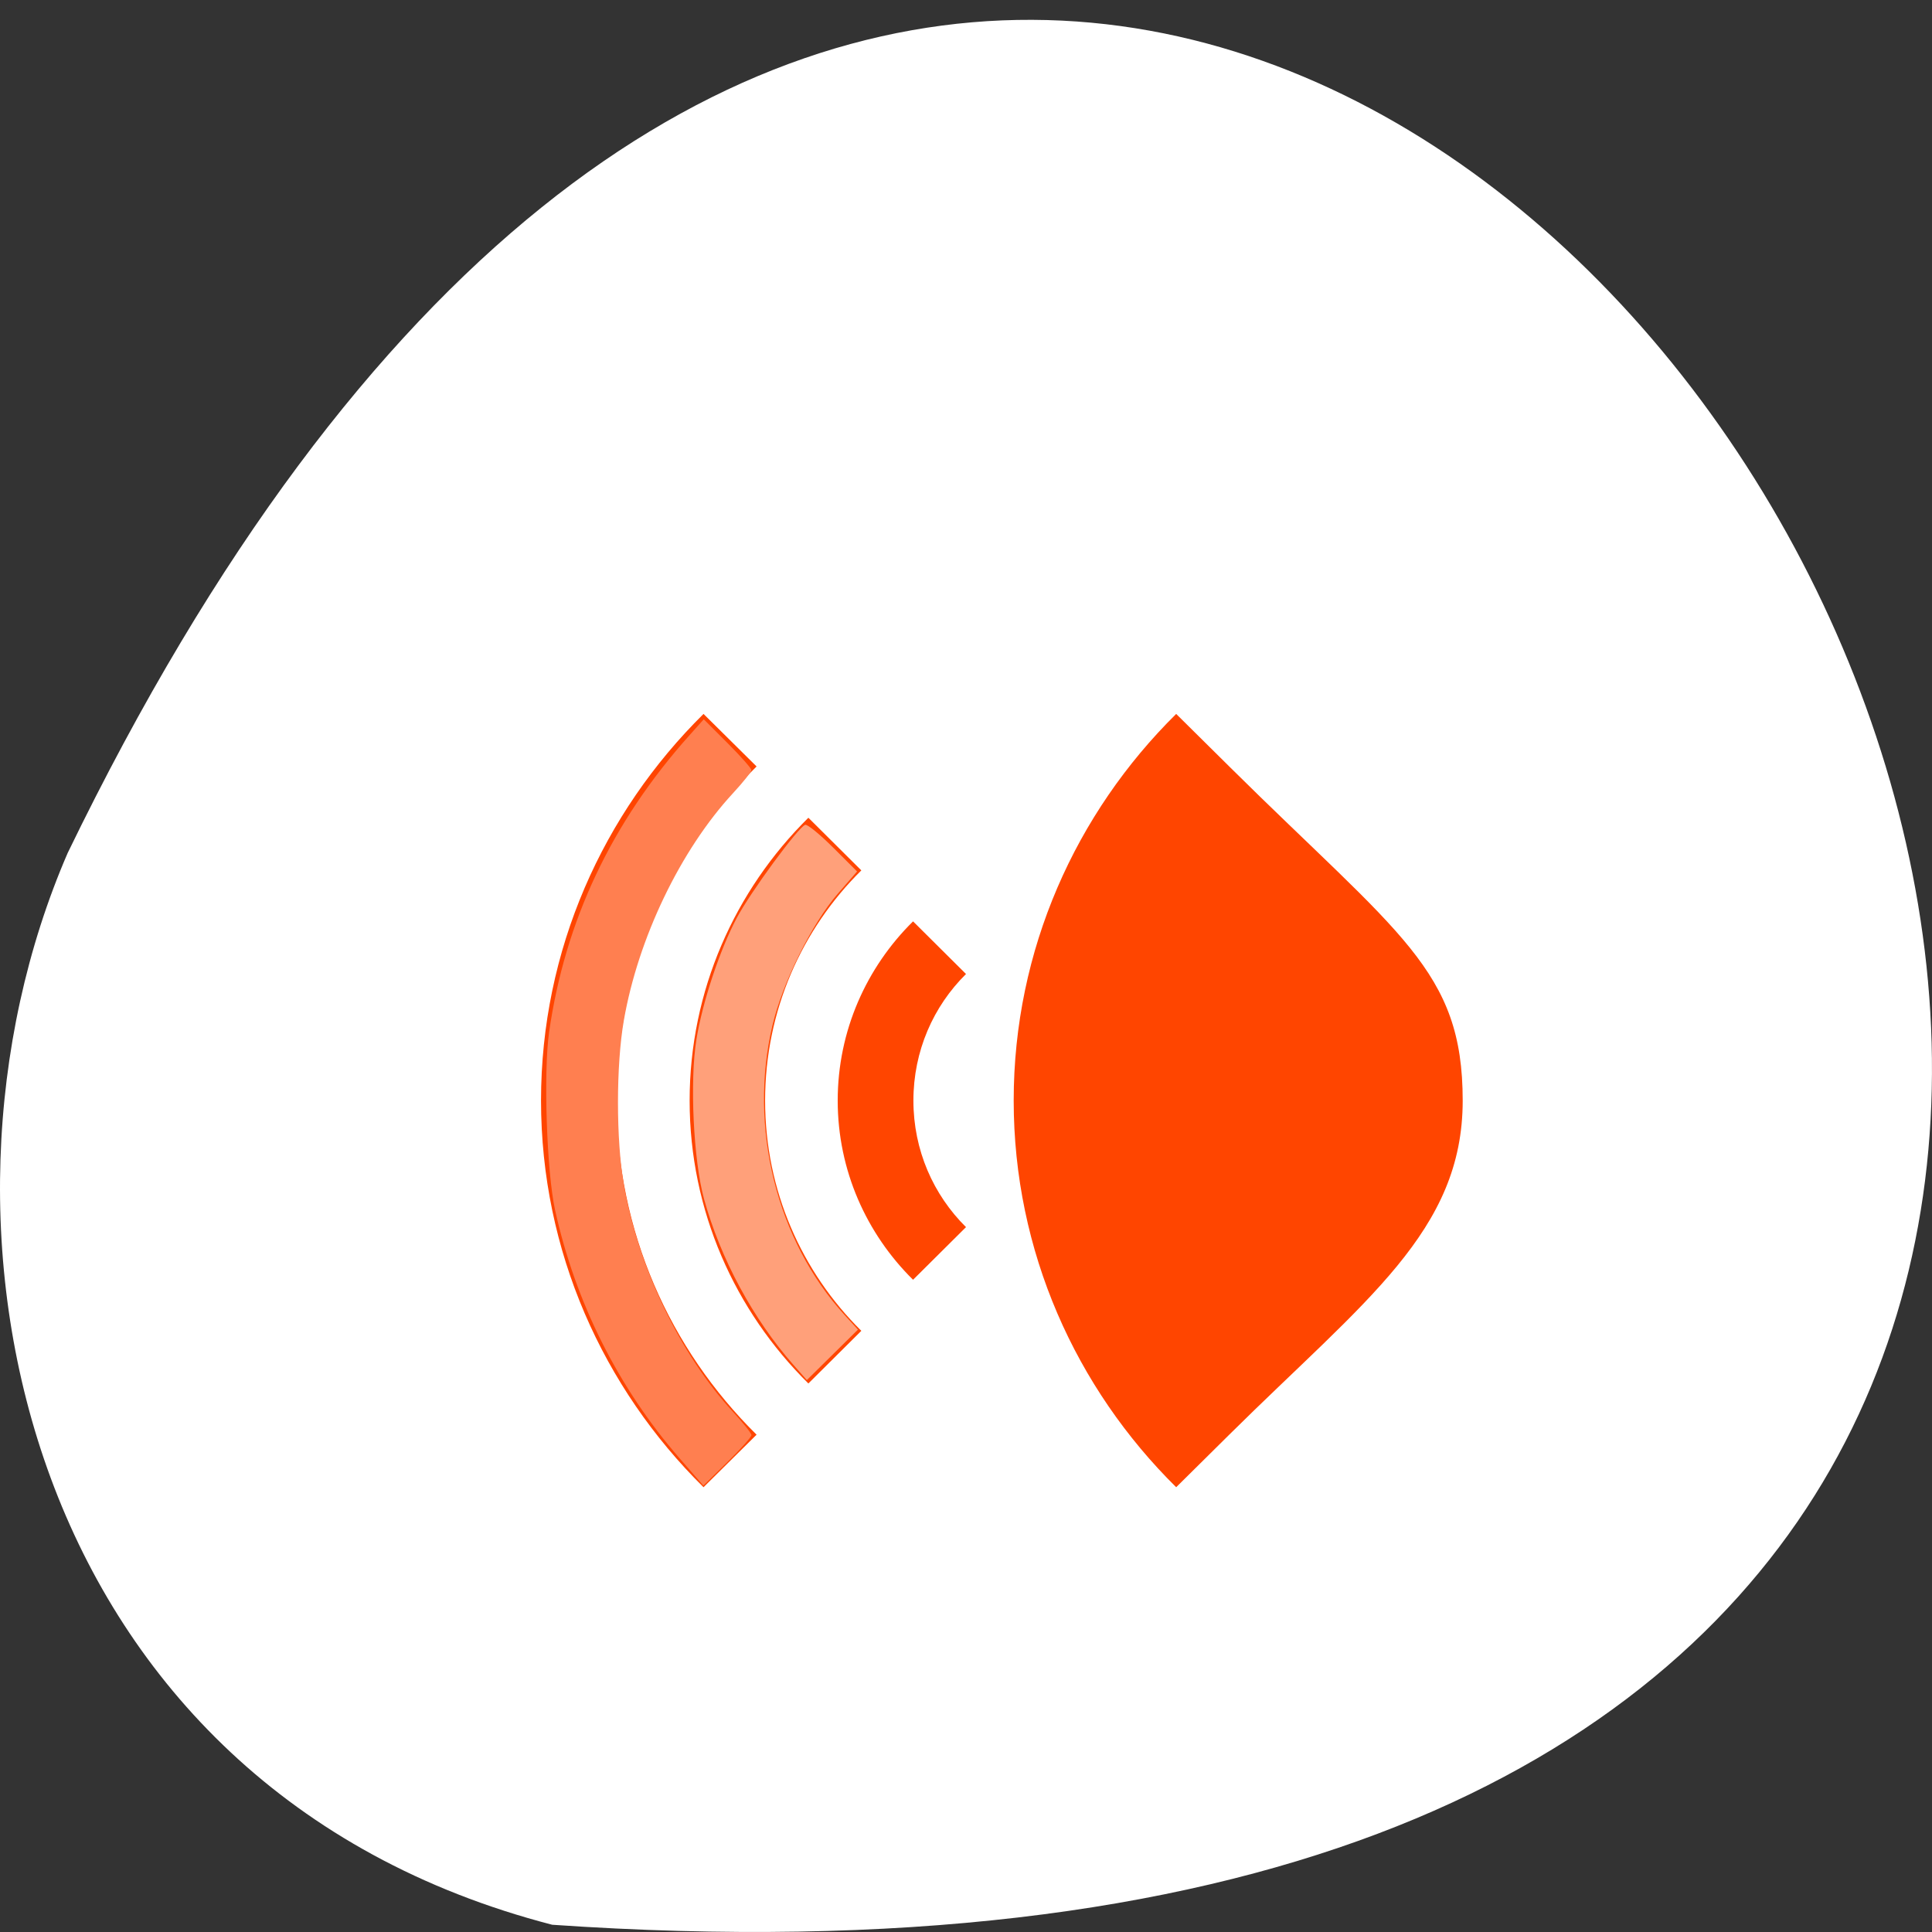 <svg xmlns="http://www.w3.org/2000/svg" viewBox="0 0 256 256"><rect x="0" y="0" width="256" height="256" fill="#333333" stroke="none"/><g transform="translate(0 -796.36)"><g style="color:#000"><path d="m 73.17 1051.4 c 368.15 25.38 92.2 -464.75 -64.2 -142.02 -21.558 49.732 -5.804 123.89 64.2 142.02 z" style="fill:#fff"/><g transform="matrix(-1 0 0 -0.99 272.67 1824.42)" style="fill:#ff4500"><path d="m 144.67 908.08 l 7 7.03 c 0.005 -0.005 0.026 0.005 0.031 0 6.154 -6.142 9.969 -14.63 9.969 -23.969 0 -9.339 -3.815 -17.827 -9.969 -23.969 -0.005 -0.005 -0.026 0.005 -0.031 0 l -7 7.03 c 4.322 4.317 6.969 10.299 6.969 16.938 0 6.639 -2.646 12.621 -6.969 16.938 z"/><path d="m 158.54 921.95 l 7 7.03 h 0.031 c 9.704 -9.694 15.719 -23.09 15.719 -37.844 0 -14.756 -6.01 -28.15 -15.719 -37.844 -0.005 -0.005 -0.026 0.005 -0.031 0 l -7 7.03 c 7.88 7.869 12.75 18.757 12.75 30.813 0 12.06 -4.87 22.944 -12.75 30.813 z"/><path d="m 172.42 935.86 l 7.03 7.03 c 13.289 -13.256 21.531 -31.56 21.531 -51.75 0 -20.19 -8.243 -38.494 -21.531 -51.75 l -7.03 7.03 c 11.465 11.431 18.563 27.23 18.563 44.719 0 17.489 -7.098 33.29 -18.563 44.719 z"/><path d="m 109.79 935.86 l 7.03 7.03 c 13.289 -13.256 21.531 -31.56 21.531 -51.75 0 -20.19 -8.243 -38.494 -21.531 -51.75 l -7.03 7.03 c -18.05 18.05 -30.935 27.23 -30.935 44.719 0 17.489 8.331 22.11 30.935 44.719 z"/></g></g><path d="m 110.39 908.66 l 3.179 3.174 l -2.564 2.953 c -3.4 3.916 -7.308 11.786 -8.643 17.408 -3.205 13.501 0.535 28.535 9.56 38.421 l 1.759 1.927 l -3.385 3.342 l -3.385 3.342 l -1.764 -2 c -5.36 -6.076 -9.686 -14.1 -11.859 -21.995 -1.406 -5.108 -1.907 -15.619 -1.01 -21.14 0.813 -4.989 3.089 -11.849 5.336 -16.08 1.826 -3.44 8.156 -12.06 9.08 -12.358 0.284 -0.093 1.946 1.259 3.695 3.01 z" style="fill:#ffa07a"/><path d="m 96.41 894.83 c 1.736 1.737 3.157 3.345 3.157 3.574 0 0.229 -1.106 1.614 -2.458 3.078 -6.954 7.531 -12.559 19.21 -14.451 30.11 -1.03 5.937 -1.03 15.779 0 21.716 1.892 10.902 7.496 22.579 14.451 30.11 1.352 1.464 2.458 2.862 2.458 3.106 0 0.244 -1.432 1.849 -3.183 3.566 l -3.183 3.122 l -3.166 -3.636 c -8.109 -9.313 -13.793 -20.652 -16.484 -32.88 -1.111 -5.05 -1.554 -18.244 -0.792 -23.572 2.111 -14.744 8.28 -27.798 18.576 -39.31 l 1.918 -2.144 l 3.157 3.158 z" style="fill:#ff7f50"/></g></svg>